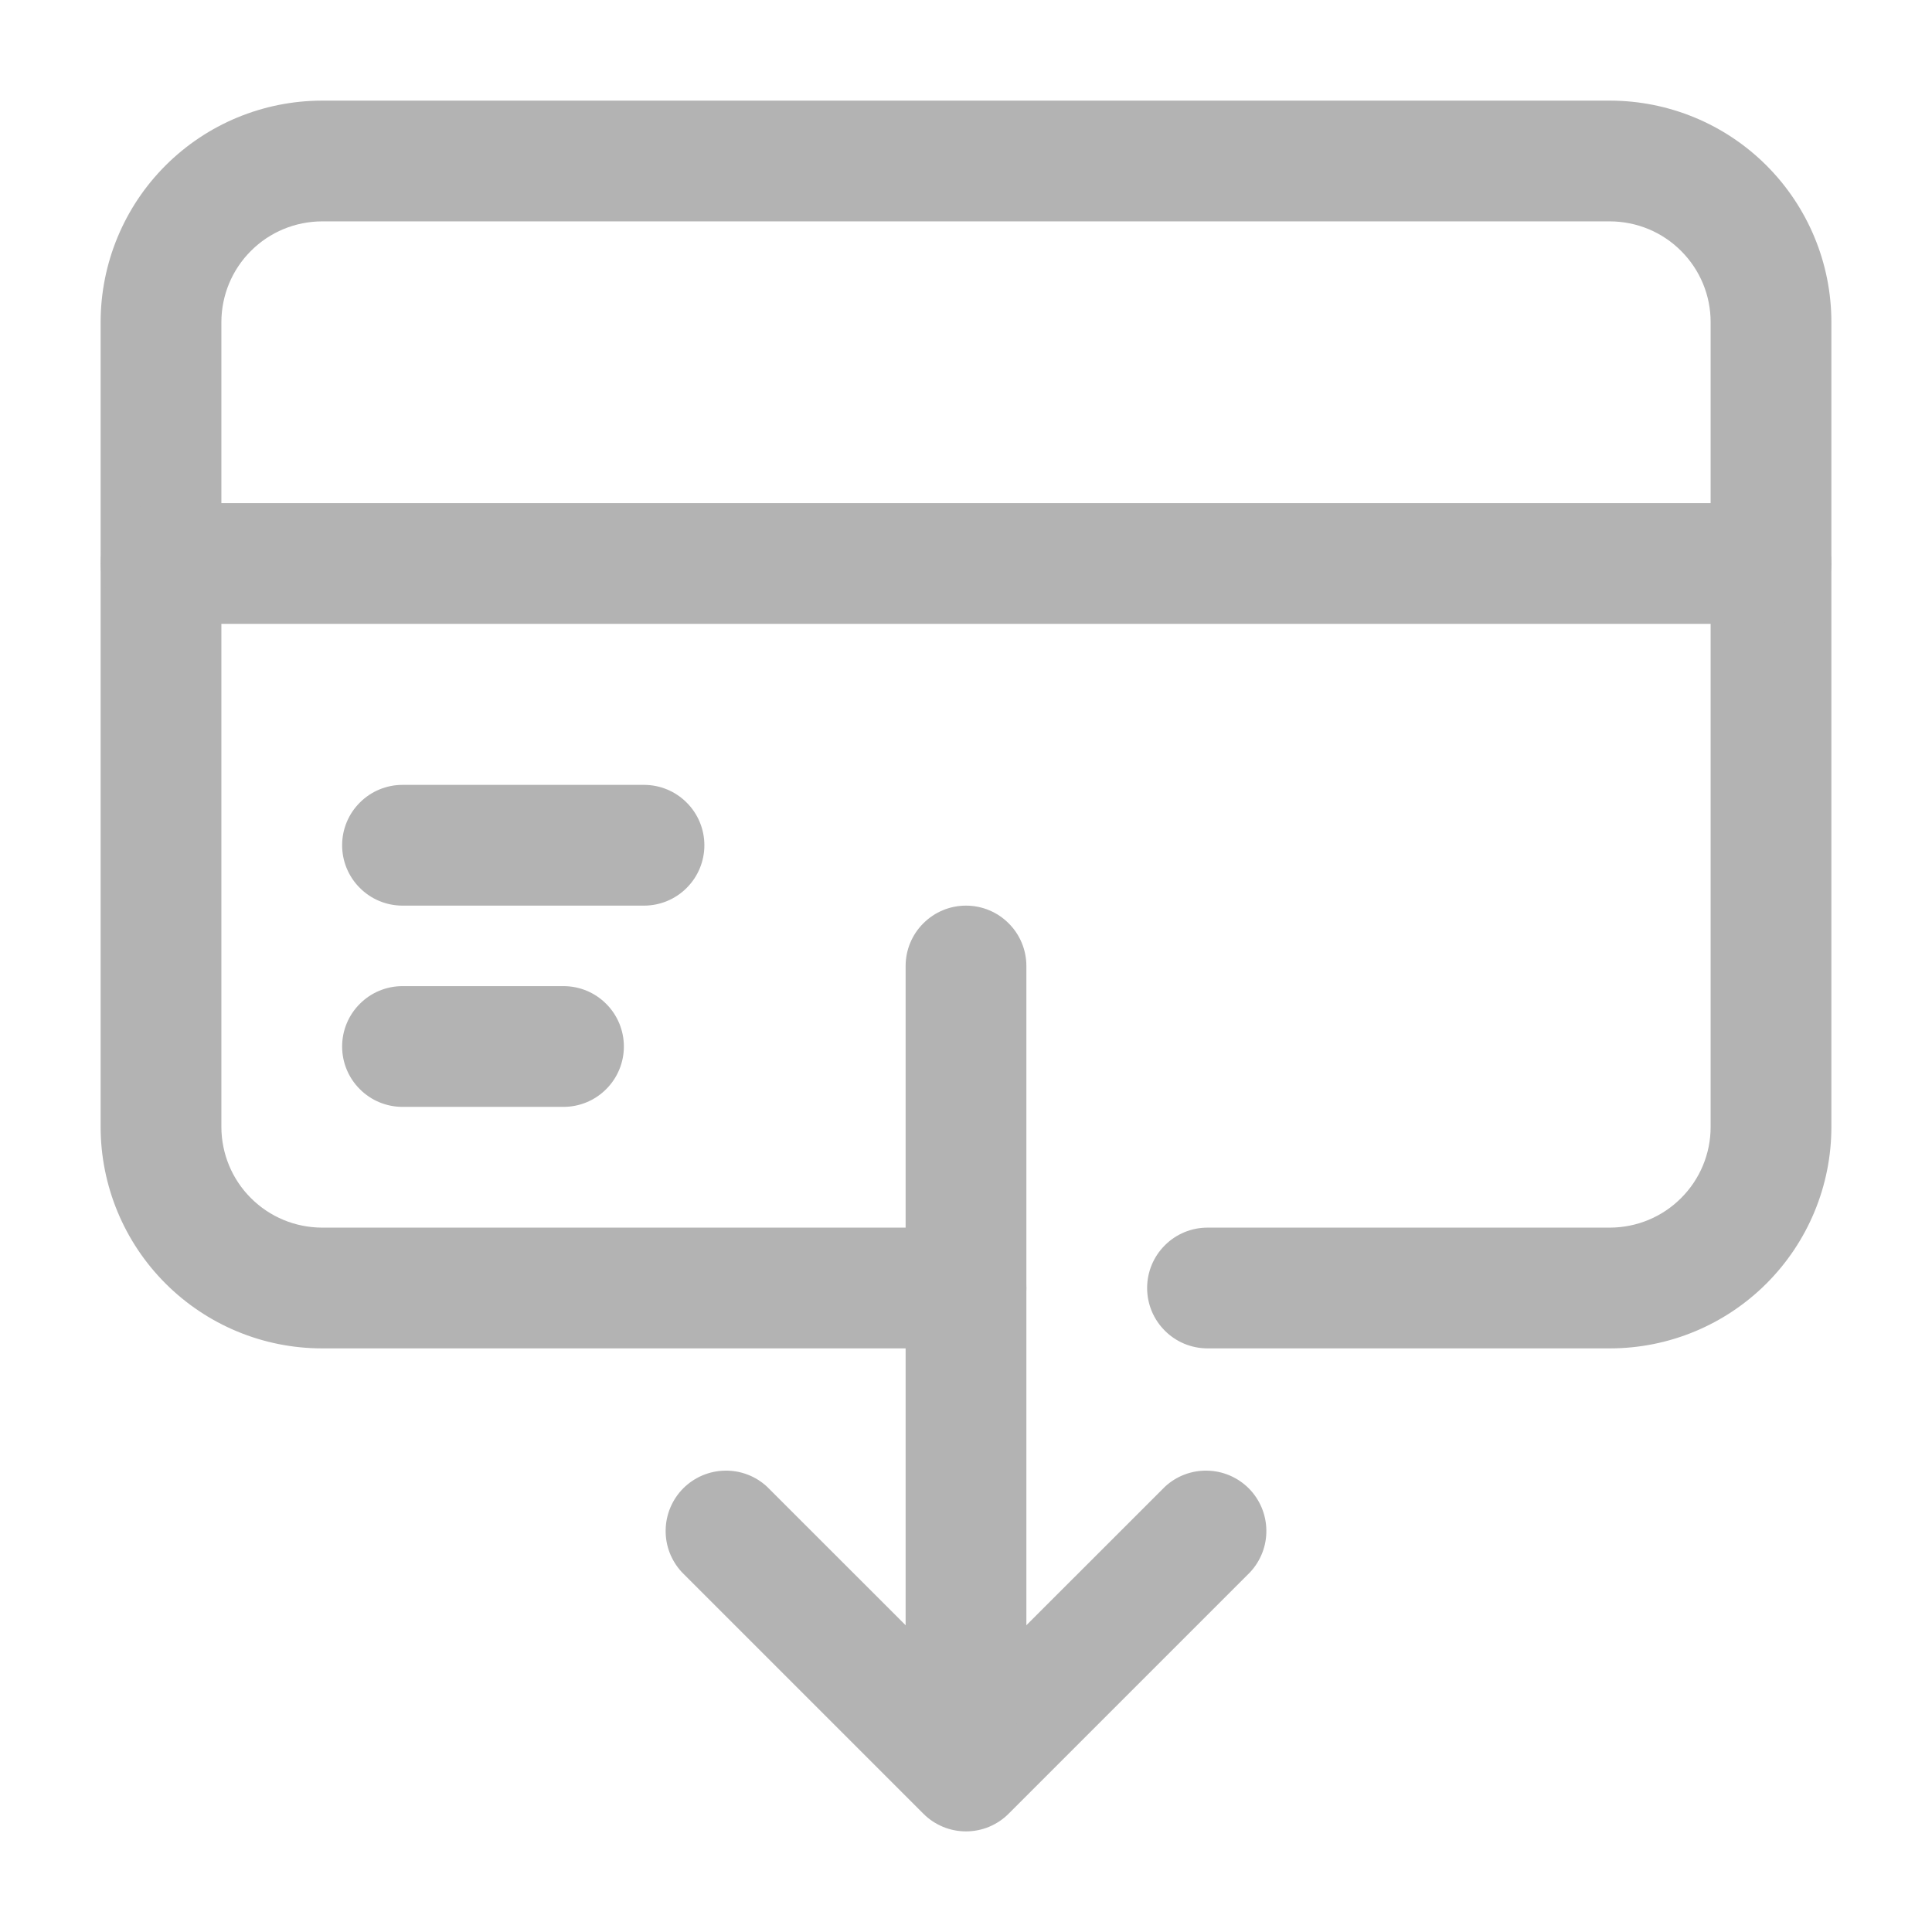 <svg width="24" height="24" viewBox="0 0 24 24" fill="none" xmlns="http://www.w3.org/2000/svg">
<path d="M20 16.75H15C14.801 16.75 14.61 16.671 14.47 16.53C14.329 16.39 14.25 16.199 14.25 16C14.25 15.801 14.329 15.61 14.47 15.47C14.61 15.329 14.801 15.25 15 15.25H20C20.331 15.249 20.649 15.118 20.883 14.883C21.118 14.649 21.25 14.331 21.25 14V4C21.25 3.669 21.118 3.351 20.883 3.117C20.649 2.882 20.331 2.751 20 2.75H4C3.669 2.751 3.351 2.882 3.117 3.117C2.882 3.351 2.751 3.669 2.75 4V14C2.751 14.331 2.882 14.649 3.117 14.883C3.351 15.118 3.669 15.249 4 15.25H12C12.199 15.25 12.39 15.329 12.53 15.47C12.671 15.61 12.75 15.801 12.75 16C12.75 16.199 12.671 16.39 12.53 16.53C12.39 16.671 12.199 16.75 12 16.75H4C3.271 16.75 2.572 16.46 2.056 15.944C1.54 15.428 1.251 14.729 1.25 14V4C1.251 3.271 1.54 2.572 2.056 2.056C2.572 1.54 3.271 1.251 4 1.25H20C20.729 1.251 21.428 1.54 21.944 2.056C22.46 2.572 22.75 3.271 22.75 4V14C22.75 14.729 22.46 15.428 21.944 15.944C21.428 16.46 20.729 16.75 20 16.75ZM12 22.75C11.902 22.75 11.804 22.731 11.713 22.693C11.622 22.655 11.539 22.6 11.47 22.53L8.47 19.53C8.338 19.388 8.265 19.2 8.269 19.006C8.272 18.811 8.351 18.626 8.488 18.488C8.626 18.351 8.811 18.272 9.005 18.269C9.2 18.265 9.388 18.337 9.53 18.47L12 20.939L14.47 18.47C14.612 18.337 14.8 18.265 14.995 18.269C15.189 18.272 15.374 18.351 15.512 18.488C15.649 18.626 15.728 18.811 15.731 19.006C15.735 19.2 15.662 19.388 15.53 19.53L12.53 22.53C12.461 22.6 12.378 22.655 12.287 22.693C12.196 22.731 12.098 22.75 12 22.75Z" fill="#B3B3B3"/>
<path d="M12 21.75C11.801 21.75 11.61 21.671 11.47 21.53C11.329 21.39 11.25 21.199 11.25 21V12C11.25 11.801 11.329 11.61 11.47 11.47C11.61 11.329 11.801 11.25 12 11.25C12.199 11.25 12.39 11.329 12.53 11.47C12.671 11.61 12.75 11.801 12.75 12V21C12.75 21.199 12.671 21.39 12.53 21.53C12.39 21.671 12.199 21.75 12 21.75ZM22 7.75H2C1.801 7.75 1.61 7.671 1.47 7.53C1.329 7.39 1.25 7.199 1.25 7C1.25 6.801 1.329 6.61 1.47 6.47C1.61 6.329 1.801 6.25 2 6.25H22C22.199 6.25 22.39 6.329 22.53 6.47C22.671 6.61 22.75 6.801 22.75 7C22.75 7.199 22.671 7.39 22.53 7.53C22.39 7.671 22.199 7.75 22 7.75ZM8 11.25H5C4.801 11.25 4.61 11.171 4.47 11.03C4.329 10.89 4.25 10.699 4.25 10.5C4.25 10.301 4.329 10.11 4.47 9.97C4.61 9.829 4.801 9.75 5 9.75H8C8.199 9.75 8.39 9.829 8.53 9.97C8.671 10.11 8.75 10.301 8.75 10.5C8.75 10.699 8.671 10.89 8.53 11.03C8.39 11.171 8.199 11.25 8 11.25ZM7 13.75H5C4.801 13.75 4.61 13.671 4.47 13.53C4.329 13.39 4.25 13.199 4.25 13C4.25 12.801 4.329 12.61 4.47 12.47C4.61 12.329 4.801 12.25 5 12.25H7C7.199 12.25 7.39 12.329 7.53 12.47C7.671 12.61 7.75 12.801 7.75 13C7.75 13.199 7.671 13.39 7.53 13.53C7.39 13.671 7.199 13.75 7 13.75Z" fill="#B3B3B3"/>
</svg>
